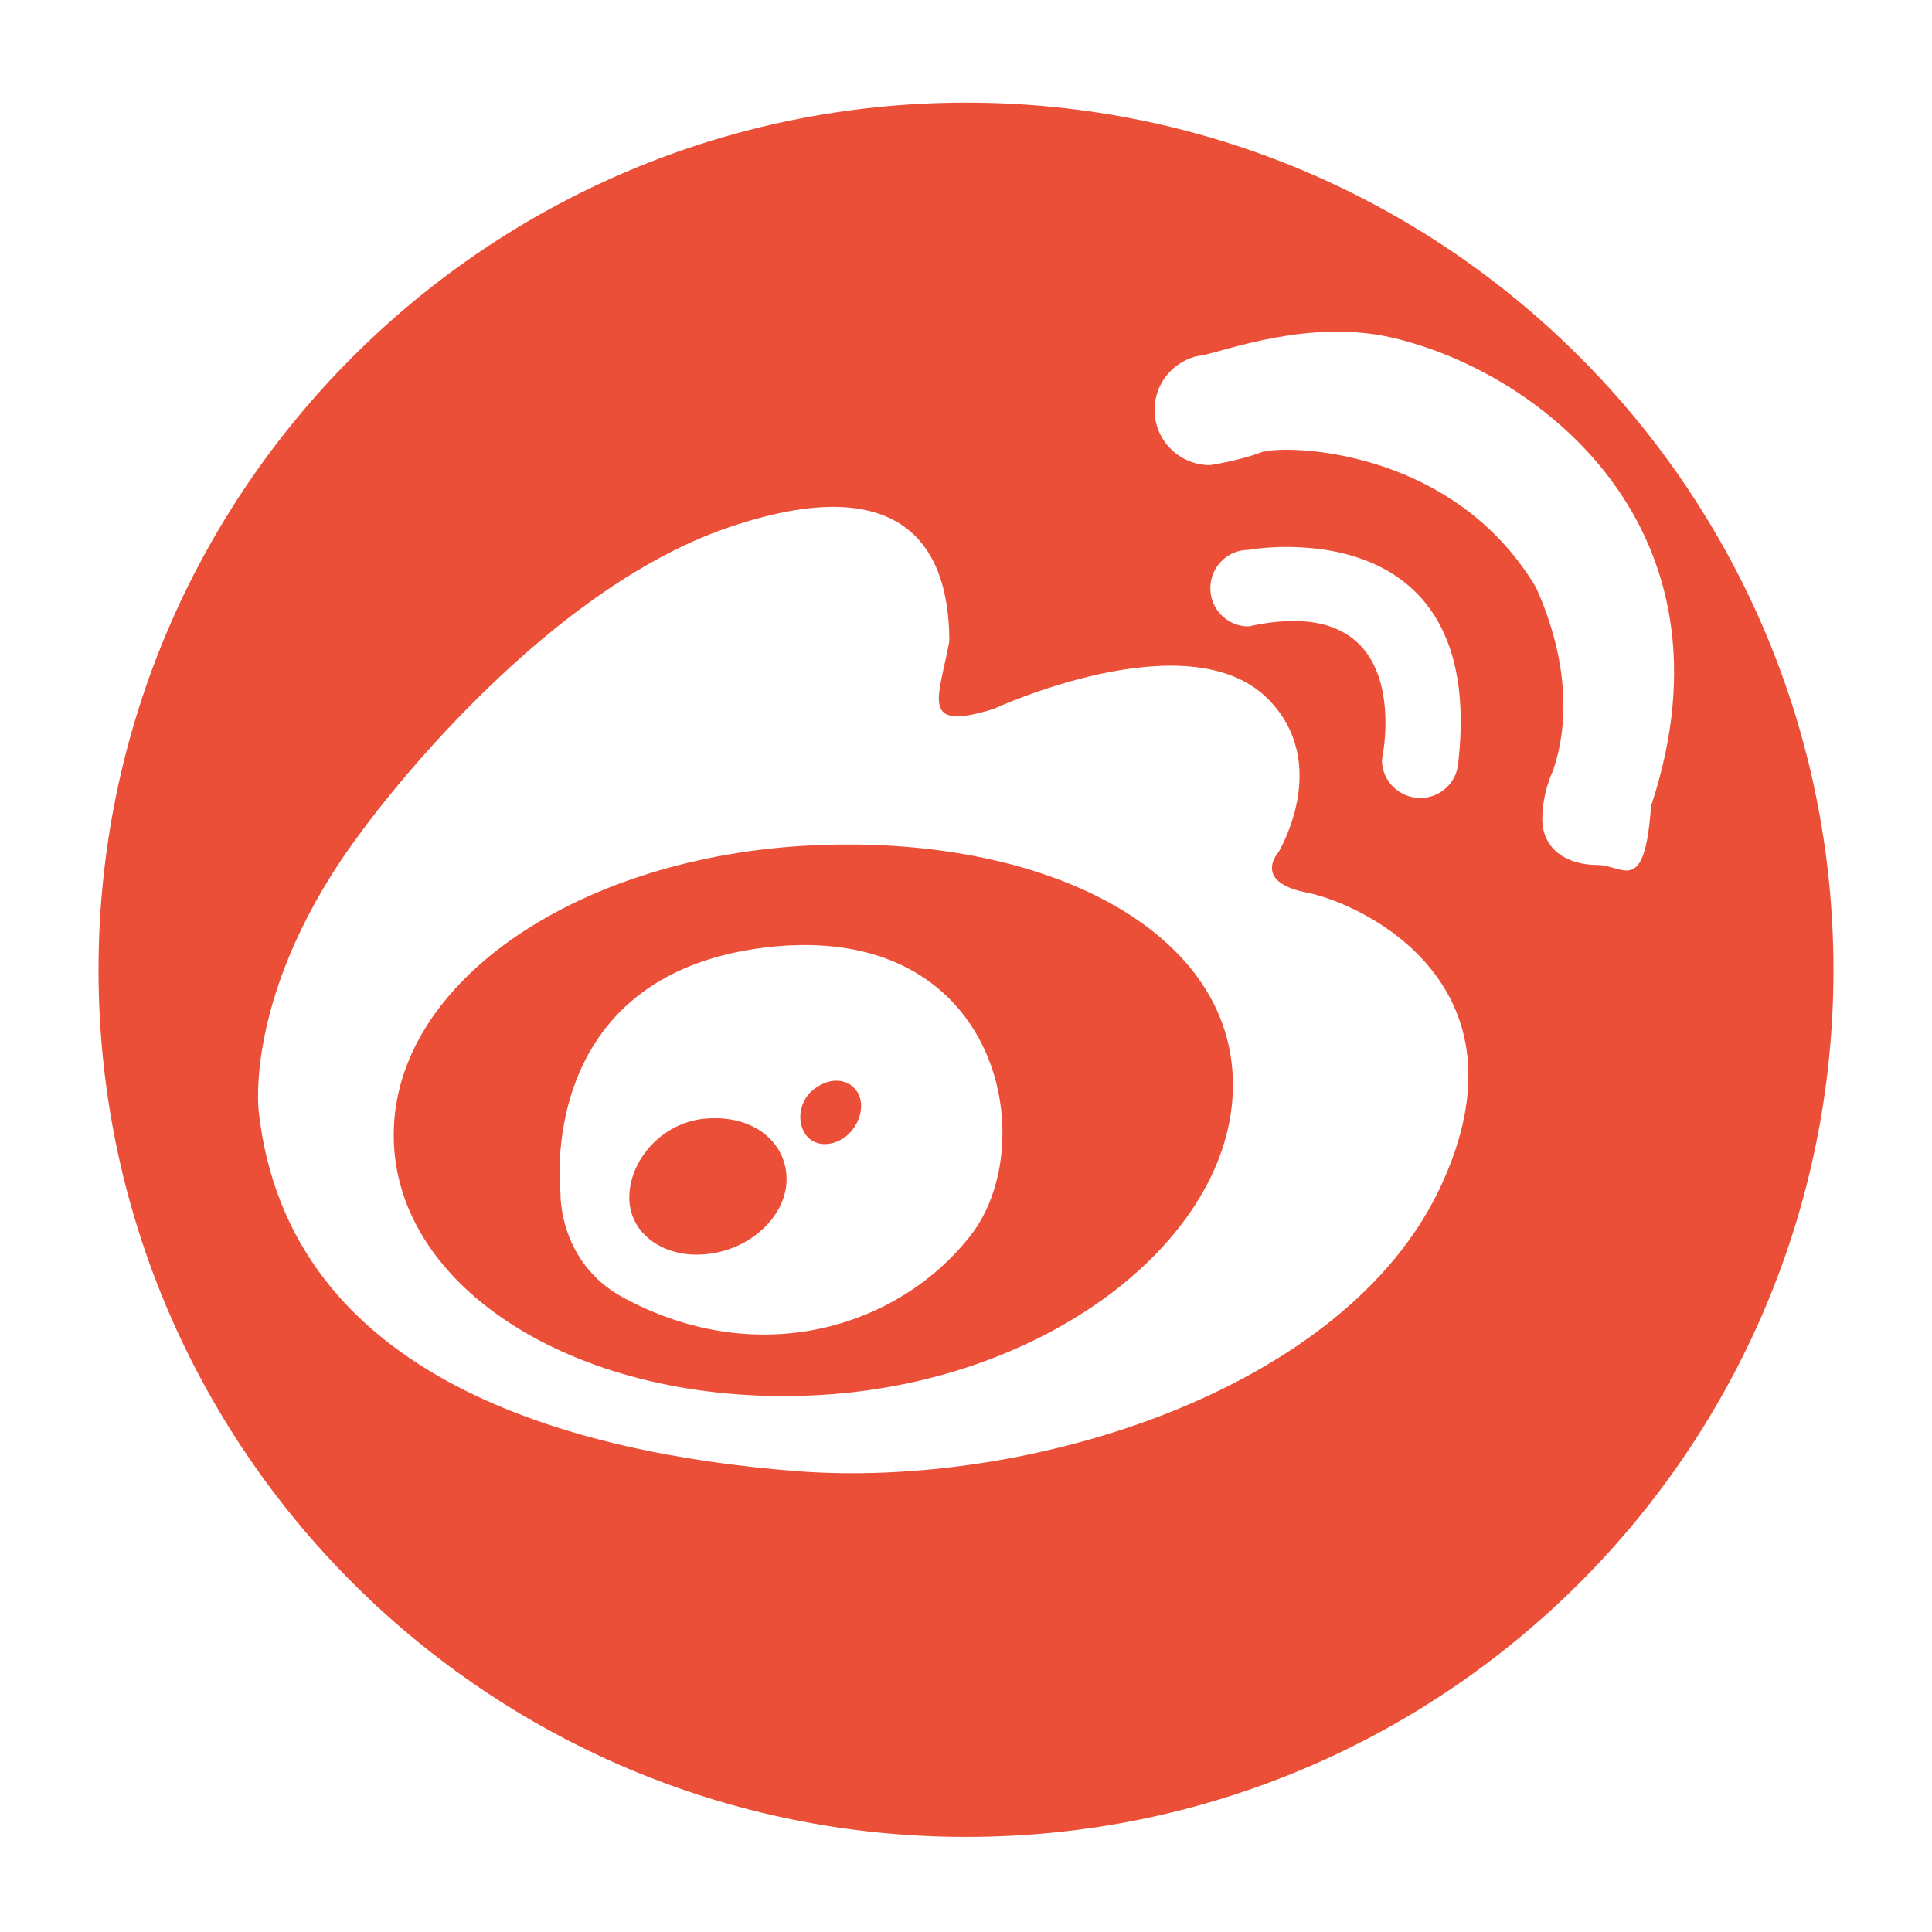 <?xml version="1.0" encoding="utf-8"?>
<!DOCTYPE svg PUBLIC "-//W3C//DTD SVG 1.1//EN" "http://www.w3.org/Graphics/SVG/1.1/DTD/svg11.dtd">
<svg style="width:308px;height:308px;" version="1.1" id="图形" xmlns="http://www.w3.org/2000/svg" xmlns:xlink="http://www.w3.org/1999/xlink" x="0px" y="0px" width="1024px" height="1024px" viewBox="0 0 1024 1024" enable-background="new 0 0 1024 1024" xml:space="preserve">
  <path class="svgpath" data-index="path_0" fill="#eb4f38" d="M373.166 592.948c-23.062 2.412-39.628 22.538-39.628 41.78 0 19.29 18.574 32.61 41.682 29.91 23.012-2.602 41.682-20.41 41.682-39.628C416.902 605.696 399.666 590.418 373.166 592.948z" />
<path class="svgpath" data-index="path_1" fill="#eb4f38" d="M431.75 577.024c-7.926 5.73-9.548 16.736-5.252 23.54 4.154 6.972 13.776 7.784 21.582 1.958 7.64-5.992 10.6-16.52 6.47-23.538C450.42 572.178 440.918 570.198 431.75 577.024z" />
<path class="svgpath" data-index="path_2" fill="#eb4f38" d="M512.06 54.398c-253.734 0-459.84 205.832-459.84 459.746 0 253.792 206.106 459.458 459.84 459.458 253.912 0 459.72-205.666 459.72-459.458C971.78 260.23 765.972 54.398 512.06 54.398zM763.346 629.402c-50.658 107.618-217.77 160.02-341.574 150.302-117.682-9.262-269-48.342-284.648-190.744 0 0-8.26-64.504 54.274-147.964 0 0 89.93-125.642 194.708-161.452 104.85-35.69 117.048 24.732 117.048 60.398-5.562 30.248-15.996 48.056 23.372 35.834 0 0 103.036-47.792 145.434-5.418 34.21 34.258 5.658 81.312 5.658 81.312s-14.204 15.756 15.016 21.414C721.902 478.93 814.028 521.592 763.346 629.402zM661.742 332.016c-11.22 0-20.244-9.072-20.244-20.196 0-11.316 9.024-20.388 20.244-20.388 0 0 126.288-23.372 111.224 112.394 0 0.812-0.12 1.456-0.264 2.148-1.456 9.622-9.882 16.974-19.886 16.974-11.244 0-20.386-9-20.386-20.22C732.454 402.728 752.46 312.01 661.742 332.016zM875.12 426.696c-3.318 48.892-14.754 31.776-28.314 31.776-16.232 0-29.364-8.188-29.364-24.446 0-14.108 5.824-25.926 5.824-25.926 1.718-5.944 15.47-41.54-9.07-96.614-44.906-75.462-135.36-75.94-146.08-71.642-10.766 4.202-26.712 6.684-26.712 6.684-16.328 0-29.458-13.058-29.458-29.22 0-13.56 9.072-24.804 21.486-28.314 0 0 0.286-0.048 0.714-0.144 0.908-0.19 1.814-0.334 2.792-0.43 12.582-2.458 57.462-19.624 101.15-9.406 78.16 18.24 185.446 100.984 137.174 247.658l-0.142 0L875.12 426.696z" />
<path class="svgpath" data-index="path_3" fill="#eb4f38" d="M430.938 448.04c-122.91 5.61-222.256 71.476-222.256 153.598 0 82.004 99.348 143.668 222.256 137.938 122.994-5.61 222.544-82.6 222.544-164.602C653.482 493.016 553.932 442.358 430.938 448.04zM514.66 654.54c-37.646 48.606-112.106 72.312-184.442 33.16-34.388-18.692-33.148-55.336-33.148-55.336s-14.276-115.832 109.35-130.276C530.204 487.716 552.31 605.958 514.66 654.54z" />

</svg>
